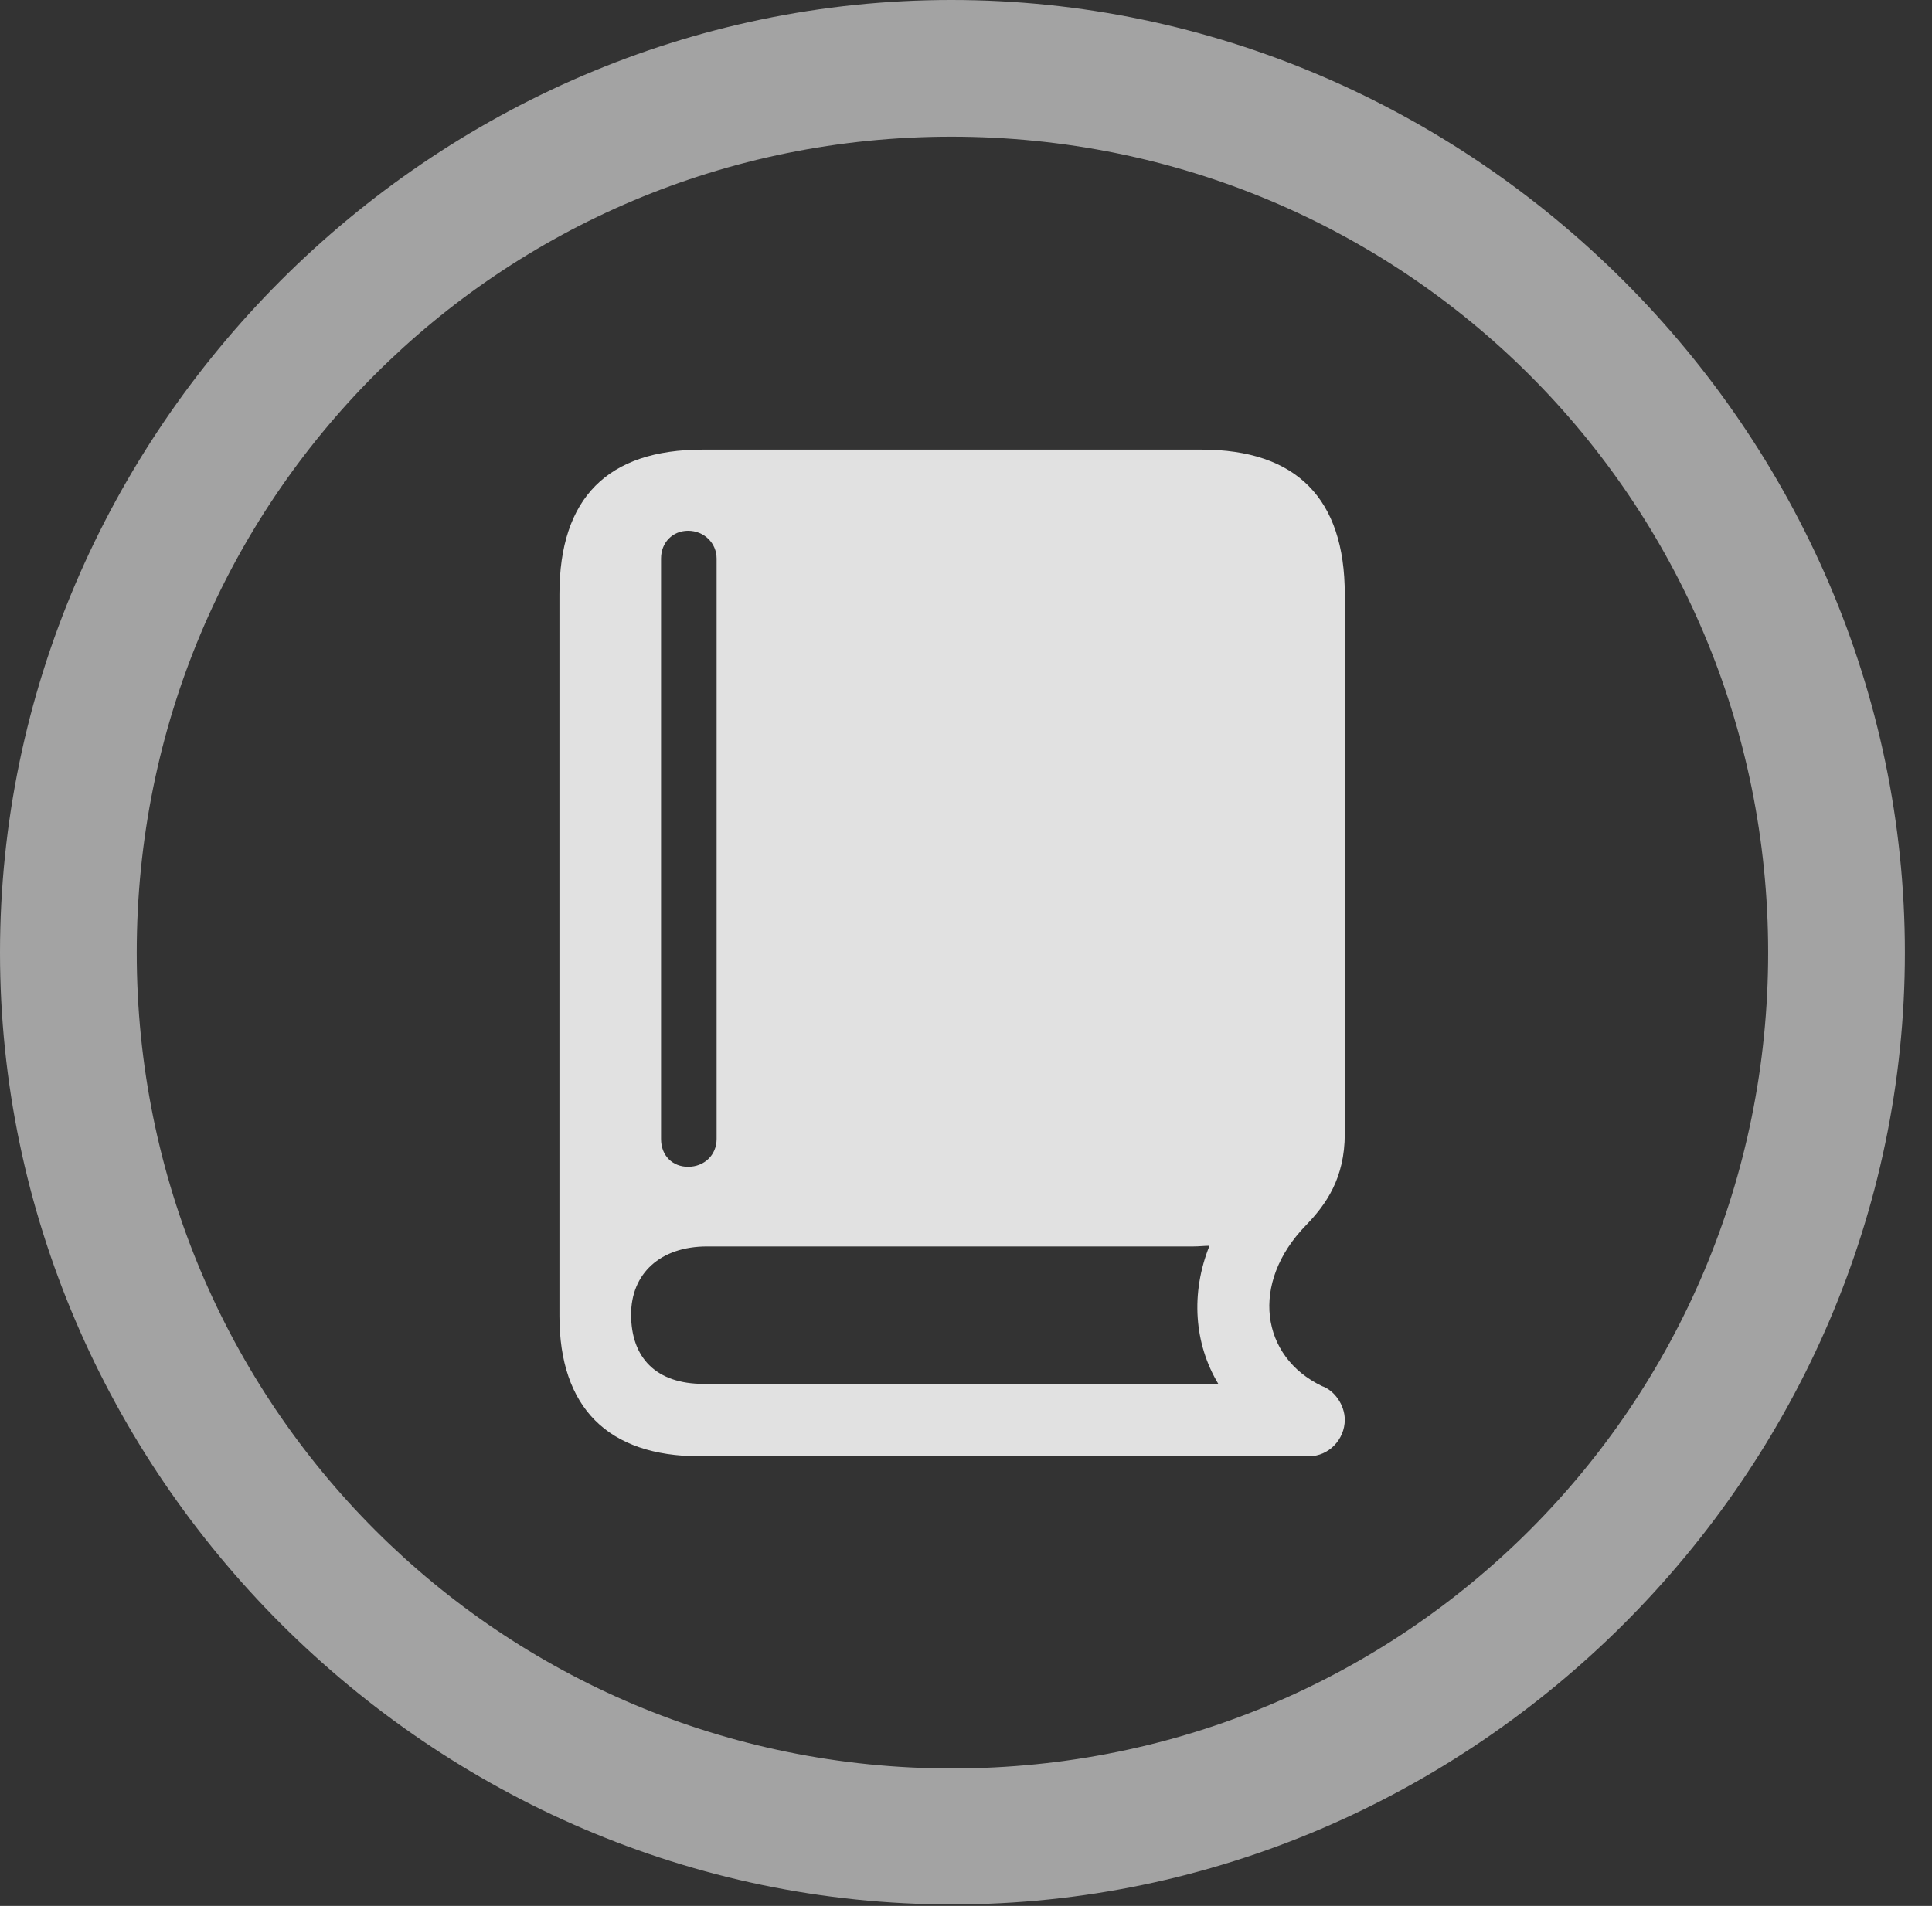 <?xml version="1.0" encoding="UTF-8"?>
<!--Generator: Apple Native CoreSVG 232.5-->
<!DOCTYPE svg
PUBLIC "-//W3C//DTD SVG 1.1//EN"
       "http://www.w3.org/Graphics/SVG/1.1/DTD/svg11.dtd">
<svg version="1.1" xmlns="http://www.w3.org/2000/svg" xmlns:xlink="http://www.w3.org/1999/xlink" width="25.801" height="25.459">
 <rect width="100%" height="100%" fill="#333333" stroke="none"/>
 <g>
  <rect height="25.459" opacity="0" width="25.801" x="0" y="0"/>
  <path d="M12.715 25.439C19.678 25.439 25.439 19.678 25.439 12.725C25.439 5.762 19.668 0 12.705 0C5.752 0 0 5.762 0 12.725C0 19.678 5.762 25.439 12.715 25.439ZM12.715 23.623C6.68 23.623 1.826 18.76 1.826 12.725C1.826 6.68 6.67 1.826 12.705 1.826C18.75 1.826 23.613 6.68 23.613 12.725C23.613 18.76 18.76 23.623 12.715 23.623Z" fill="#ffffff" fill-opacity="0.55"/>
  <path d="M9.346 19.453L17.48 19.453C17.744 19.453 17.959 19.229 17.959 18.965C17.959 18.77 17.822 18.574 17.656 18.516C16.836 18.125 16.689 17.139 17.441 16.367C17.705 16.094 17.959 15.742 17.959 15.146L17.959 7.939C17.959 6.66 17.314 6.006 16.045 6.006L9.385 6.006C8.115 6.006 7.471 6.65 7.471 7.939L7.471 17.578C7.471 18.799 8.115 19.453 9.346 19.453ZM9.395 18.486C8.77 18.486 8.428 18.145 8.428 17.559C8.428 17.012 8.818 16.65 9.443 16.65L15.938 16.65C16.016 16.65 16.084 16.641 16.152 16.641C15.898 17.275 15.947 17.949 16.27 18.486ZM9.189 15.586C8.984 15.586 8.828 15.44 8.828 15.215L8.828 7.461C8.828 7.246 8.984 7.09 9.189 7.09C9.404 7.09 9.57 7.256 9.57 7.461L9.57 15.215C9.57 15.43 9.404 15.586 9.189 15.586Z" fill="#ffffff" fill-opacity="0.85"/>
 </g>
</svg>
